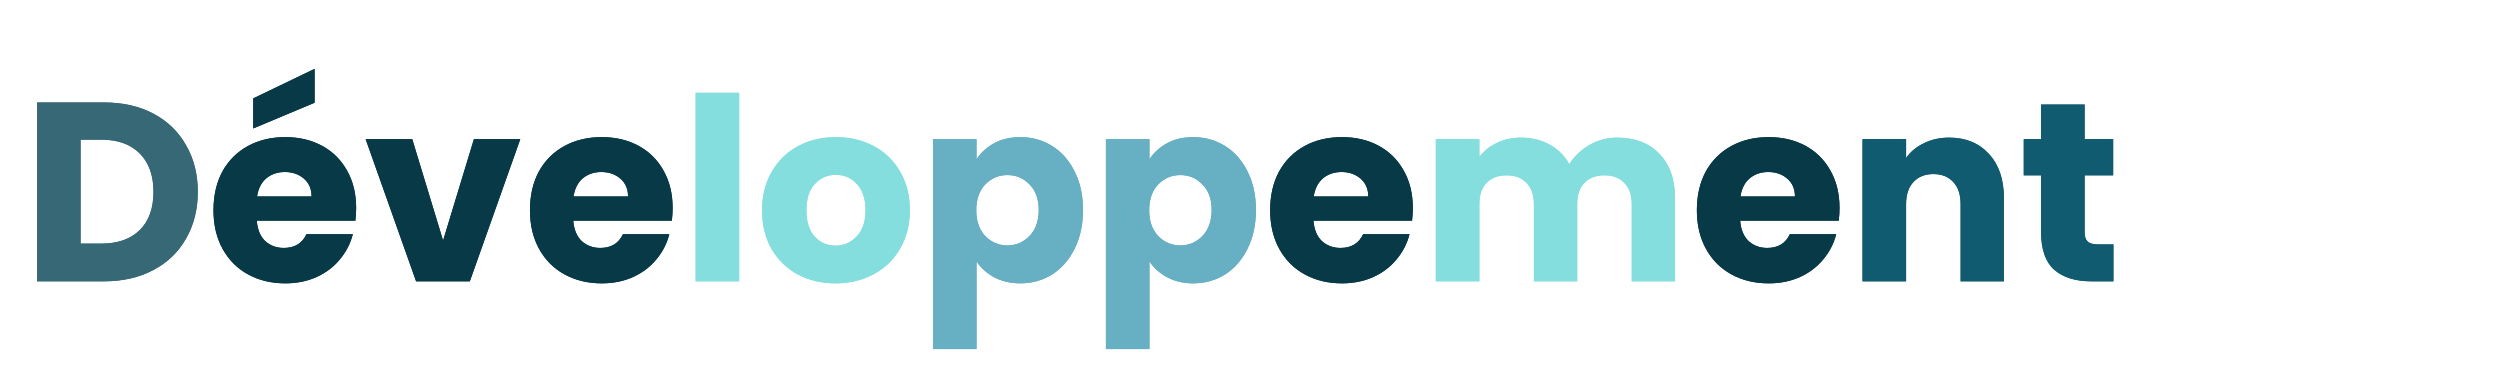 <svg width="471" height="72" viewBox="0 0 471 72" fill="none" xmlns="http://www.w3.org/2000/svg">
<g filter="url(#filter0_f_15_3108)">
<path d="M19.6 19.304C23.152 19.304 26.256 20.008 28.912 21.416C31.568 22.824 33.616 24.808 35.056 27.368C36.528 29.896 37.264 32.824 37.264 36.152C37.264 39.448 36.528 42.376 35.056 44.936C33.616 47.496 31.552 49.48 28.864 50.888C26.208 52.296 23.12 53 19.6 53H6.976V19.304H19.6ZM19.072 45.896C22.176 45.896 24.592 45.048 26.32 43.352C28.048 41.656 28.912 39.256 28.912 36.152C28.912 33.048 28.048 30.632 26.32 28.904C24.592 27.176 22.176 26.312 19.072 26.312H15.184V45.896H19.072Z" fill="#366875"/>
<path d="M67.099 39.176C67.099 39.944 67.051 40.744 66.955 41.576H48.379C48.507 43.24 49.035 44.52 49.963 45.416C50.923 46.28 52.091 46.712 53.467 46.712C55.515 46.712 56.939 45.848 57.739 44.12H66.475C66.027 45.88 65.211 47.464 64.027 48.872C62.875 50.28 61.419 51.384 59.659 52.184C57.899 52.984 55.931 53.384 53.755 53.384C51.131 53.384 48.795 52.824 46.747 51.704C44.699 50.584 43.099 48.984 41.947 46.904C40.795 44.824 40.219 42.392 40.219 39.608C40.219 36.824 40.779 34.392 41.899 32.312C43.051 30.232 44.651 28.632 46.699 27.512C48.747 26.392 51.099 25.832 53.755 25.832C56.347 25.832 58.651 26.376 60.667 27.464C62.683 28.552 64.251 30.104 65.371 32.12C66.523 34.136 67.099 36.488 67.099 39.176ZM58.699 37.016C58.699 35.608 58.219 34.488 57.259 33.656C56.299 32.824 55.099 32.408 53.659 32.408C52.283 32.408 51.115 32.808 50.155 33.608C49.227 34.408 48.651 35.544 48.427 37.016H58.699ZM59.275 19.352L47.707 24.2V18.536L59.275 12.968V19.352ZM83.477 45.32L89.285 26.216H98.021L88.517 53H78.389L68.885 26.216H77.669L83.477 45.32Z" fill="#073946"/>
<path d="M126.724 39.176C126.724 39.944 126.676 40.744 126.58 41.576H108.004C108.132 43.24 108.66 44.52 109.588 45.416C110.548 46.28 111.716 46.712 113.092 46.712C115.14 46.712 116.564 45.848 117.364 44.12H126.1C125.652 45.88 124.836 47.464 123.652 48.872C122.5 50.28 121.044 51.384 119.284 52.184C117.524 52.984 115.556 53.384 113.38 53.384C110.756 53.384 108.42 52.824 106.372 51.704C104.324 50.584 102.724 48.984 101.572 46.904C100.42 44.824 99.844 42.392 99.844 39.608C99.844 36.824 100.404 34.392 101.524 32.312C102.676 30.232 104.276 28.632 106.324 27.512C108.372 26.392 110.724 25.832 113.38 25.832C115.972 25.832 118.276 26.376 120.292 27.464C122.308 28.552 123.876 30.104 124.996 32.12C126.148 34.136 126.724 36.488 126.724 39.176ZM118.324 37.016C118.324 35.608 117.844 34.488 116.884 33.656C115.924 32.824 114.724 32.408 113.284 32.408C111.908 32.408 110.74 32.808 109.78 33.608C108.852 34.408 108.276 35.544 108.052 37.016H118.324ZM266.177 39.176C266.177 39.944 266.129 40.744 266.033 41.576H247.457C247.585 43.24 248.113 44.52 249.041 45.416C250.001 46.28 251.169 46.712 252.545 46.712C254.593 46.712 256.017 45.848 256.817 44.12H265.553C265.105 45.88 264.289 47.464 263.105 48.872C261.953 50.28 260.497 51.384 258.737 52.184C256.977 52.984 255.009 53.384 252.833 53.384C250.209 53.384 247.873 52.824 245.825 51.704C243.777 50.584 242.177 48.984 241.025 46.904C239.873 44.824 239.297 42.392 239.297 39.608C239.297 36.824 239.857 34.392 240.977 32.312C242.129 30.232 243.729 28.632 245.777 27.512C247.825 26.392 250.177 25.832 252.833 25.832C255.425 25.832 257.729 26.376 259.745 27.464C261.761 28.552 263.329 30.104 264.449 32.12C265.601 34.136 266.177 36.488 266.177 39.176ZM257.777 37.016C257.777 35.608 257.297 34.488 256.337 33.656C255.377 32.824 254.177 32.408 252.737 32.408C251.361 32.408 250.193 32.808 249.233 33.608C248.305 34.408 247.729 35.544 247.505 37.016H257.777ZM346.568 39.176C346.568 39.944 346.52 40.744 346.424 41.576H327.848C327.976 43.24 328.504 44.52 329.432 45.416C330.392 46.28 331.56 46.712 332.936 46.712C334.984 46.712 336.408 45.848 337.208 44.12H345.944C345.496 45.88 344.68 47.464 343.496 48.872C342.344 50.28 340.888 51.384 339.128 52.184C337.368 52.984 335.4 53.384 333.224 53.384C330.6 53.384 328.264 52.824 326.216 51.704C324.168 50.584 322.568 48.984 321.416 46.904C320.264 44.824 319.688 42.392 319.688 39.608C319.688 36.824 320.248 34.392 321.368 32.312C322.52 30.232 324.12 28.632 326.168 27.512C328.216 26.392 330.568 25.832 333.224 25.832C335.816 25.832 338.12 26.376 340.136 27.464C342.152 28.552 343.72 30.104 344.84 32.12C345.992 34.136 346.568 36.488 346.568 39.176ZM338.168 37.016C338.168 35.608 337.688 34.488 336.728 33.656C335.768 32.824 334.568 32.408 333.128 32.408C331.752 32.408 330.584 32.808 329.624 33.608C328.696 34.408 328.12 35.544 327.896 37.016H338.168Z" fill="#073946"/>
<path d="M139.262 17.48V53H131.054V17.48H139.262ZM157.402 53.384C154.778 53.384 152.41 52.824 150.298 51.704C148.218 50.584 146.57 48.984 145.354 46.904C144.17 44.824 143.578 42.392 143.578 39.608C143.578 36.856 144.186 34.44 145.402 32.36C146.618 30.248 148.282 28.632 150.394 27.512C152.506 26.392 154.874 25.832 157.498 25.832C160.122 25.832 162.49 26.392 164.602 27.512C166.714 28.632 168.378 30.248 169.594 32.36C170.81 34.44 171.418 36.856 171.418 39.608C171.418 42.36 170.794 44.792 169.546 46.904C168.33 48.984 166.65 50.584 164.506 51.704C162.394 52.824 160.026 53.384 157.402 53.384ZM157.402 46.28C158.97 46.28 160.298 45.704 161.386 44.552C162.506 43.4 163.066 41.752 163.066 39.608C163.066 37.464 162.522 35.816 161.434 34.664C160.378 33.512 159.066 32.936 157.498 32.936C155.898 32.936 154.57 33.512 153.514 34.664C152.458 35.784 151.93 37.432 151.93 39.608C151.93 41.752 152.442 43.4 153.466 44.552C154.522 45.704 155.834 46.28 157.402 46.28ZM304.683 25.928C308.011 25.928 310.651 26.936 312.603 28.952C314.587 30.968 315.579 33.768 315.579 37.352V53H307.419V38.456C307.419 36.728 306.955 35.4 306.027 34.472C305.131 33.512 303.883 33.032 302.283 33.032C300.683 33.032 299.419 33.512 298.491 34.472C297.595 35.4 297.147 36.728 297.147 38.456V53H288.987V38.456C288.987 36.728 288.523 35.4 287.595 34.472C286.699 33.512 285.451 33.032 283.851 33.032C282.251 33.032 280.987 33.512 280.059 34.472C279.163 35.4 278.715 36.728 278.715 38.456V53H270.507V26.216H278.715V29.576C279.547 28.456 280.635 27.576 281.979 26.936C283.323 26.264 284.843 25.928 286.539 25.928C288.555 25.928 290.347 26.36 291.915 27.224C293.515 28.088 294.763 29.32 295.659 30.92C296.587 29.448 297.851 28.248 299.451 27.32C301.051 26.392 302.795 25.928 304.683 25.928Z" fill="#85DEDE"/>
<path d="M183.981 30.008C184.781 28.76 185.885 27.752 187.293 26.984C188.701 26.216 190.349 25.832 192.237 25.832C194.445 25.832 196.445 26.392 198.237 27.512C200.029 28.632 201.437 30.232 202.461 32.312C203.517 34.392 204.045 36.808 204.045 39.56C204.045 42.312 203.517 44.744 202.461 46.856C201.437 48.936 200.029 50.552 198.237 51.704C196.445 52.824 194.445 53.384 192.237 53.384C190.381 53.384 188.733 53 187.293 52.232C185.885 51.464 184.781 50.472 183.981 49.256V65.768H175.773V26.216H183.981V30.008ZM195.693 39.56C195.693 37.512 195.117 35.912 193.965 34.76C192.845 33.576 191.453 32.984 189.789 32.984C188.157 32.984 186.765 33.576 185.613 34.76C184.493 35.944 183.933 37.56 183.933 39.608C183.933 41.656 184.493 43.272 185.613 44.456C186.765 45.64 188.157 46.232 189.789 46.232C191.421 46.232 192.813 45.64 193.965 44.456C195.117 43.24 195.693 41.608 195.693 39.56ZM216.559 30.008C217.359 28.76 218.463 27.752 219.871 26.984C221.279 26.216 222.927 25.832 224.815 25.832C227.023 25.832 229.023 26.392 230.815 27.512C232.607 28.632 234.015 30.232 235.039 32.312C236.095 34.392 236.623 36.808 236.623 39.56C236.623 42.312 236.095 44.744 235.039 46.856C234.015 48.936 232.607 50.552 230.815 51.704C229.023 52.824 227.023 53.384 224.815 53.384C222.959 53.384 221.311 53 219.871 52.232C218.463 51.464 217.359 50.472 216.559 49.256V65.768H208.351V26.216H216.559V30.008ZM228.271 39.56C228.271 37.512 227.695 35.912 226.543 34.76C225.423 33.576 224.031 32.984 222.367 32.984C220.735 32.984 219.343 33.576 218.191 34.76C217.071 35.944 216.511 37.56 216.511 39.608C216.511 41.656 217.071 43.272 218.191 44.456C219.343 45.64 220.735 46.232 222.367 46.232C223.999 46.232 225.391 45.64 226.543 44.456C227.695 43.24 228.271 41.608 228.271 39.56Z" fill="#67AFC3"/>
<path d="M367.218 25.928C370.354 25.928 372.85 26.952 374.706 29C376.594 31.016 377.538 33.8 377.538 37.352V53H369.378V38.456C369.378 36.664 368.914 35.272 367.986 34.28C367.058 33.288 365.81 32.792 364.242 32.792C362.674 32.792 361.426 33.288 360.498 34.28C359.57 35.272 359.106 36.664 359.106 38.456V53H350.898V26.216H359.106V29.768C359.938 28.584 361.058 27.656 362.466 26.984C363.874 26.28 365.458 25.928 367.218 25.928ZM398.17 46.04V53H393.994C391.018 53 388.698 52.28 387.034 50.84C385.37 49.368 384.538 46.984 384.538 43.688V33.032H381.274V26.216H384.538V19.688H392.746V26.216H398.122V33.032H392.746V43.784C392.746 44.584 392.938 45.16 393.322 45.512C393.706 45.864 394.346 46.04 395.242 46.04H398.17Z" fill="#105B70"/>
</g>
<path d="M19.6 19.304C23.152 19.304 26.256 20.008 28.912 21.416C31.568 22.824 33.616 24.808 35.056 27.368C36.528 29.896 37.264 32.824 37.264 36.152C37.264 39.448 36.528 42.376 35.056 44.936C33.616 47.496 31.552 49.48 28.864 50.888C26.208 52.296 23.12 53 19.6 53H6.976V19.304H19.6ZM19.072 45.896C22.176 45.896 24.592 45.048 26.32 43.352C28.048 41.656 28.912 39.256 28.912 36.152C28.912 33.048 28.048 30.632 26.32 28.904C24.592 27.176 22.176 26.312 19.072 26.312H15.184V45.896H19.072Z" fill="#366875"/>
<path d="M67.099 39.176C67.099 39.944 67.051 40.744 66.955 41.576H48.379C48.507 43.24 49.035 44.52 49.963 45.416C50.923 46.28 52.091 46.712 53.467 46.712C55.515 46.712 56.939 45.848 57.739 44.12H66.475C66.027 45.88 65.211 47.464 64.027 48.872C62.875 50.28 61.419 51.384 59.659 52.184C57.899 52.984 55.931 53.384 53.755 53.384C51.131 53.384 48.795 52.824 46.747 51.704C44.699 50.584 43.099 48.984 41.947 46.904C40.795 44.824 40.219 42.392 40.219 39.608C40.219 36.824 40.779 34.392 41.899 32.312C43.051 30.232 44.651 28.632 46.699 27.512C48.747 26.392 51.099 25.832 53.755 25.832C56.347 25.832 58.651 26.376 60.667 27.464C62.683 28.552 64.251 30.104 65.371 32.12C66.523 34.136 67.099 36.488 67.099 39.176ZM58.699 37.016C58.699 35.608 58.219 34.488 57.259 33.656C56.299 32.824 55.099 32.408 53.659 32.408C52.283 32.408 51.115 32.808 50.155 33.608C49.227 34.408 48.651 35.544 48.427 37.016H58.699ZM59.275 19.352L47.707 24.2V18.536L59.275 12.968V19.352ZM83.477 45.32L89.285 26.216H98.021L88.517 53H78.389L68.885 26.216H77.669L83.477 45.32Z" fill="#073946"/>
<path d="M126.724 39.176C126.724 39.944 126.676 40.744 126.58 41.576H108.004C108.132 43.24 108.66 44.52 109.588 45.416C110.548 46.28 111.716 46.712 113.092 46.712C115.14 46.712 116.564 45.848 117.364 44.12H126.1C125.652 45.88 124.836 47.464 123.652 48.872C122.5 50.28 121.044 51.384 119.284 52.184C117.524 52.984 115.556 53.384 113.38 53.384C110.756 53.384 108.42 52.824 106.372 51.704C104.324 50.584 102.724 48.984 101.572 46.904C100.42 44.824 99.844 42.392 99.844 39.608C99.844 36.824 100.404 34.392 101.524 32.312C102.676 30.232 104.276 28.632 106.324 27.512C108.372 26.392 110.724 25.832 113.38 25.832C115.972 25.832 118.276 26.376 120.292 27.464C122.308 28.552 123.876 30.104 124.996 32.12C126.148 34.136 126.724 36.488 126.724 39.176ZM118.324 37.016C118.324 35.608 117.844 34.488 116.884 33.656C115.924 32.824 114.724 32.408 113.284 32.408C111.908 32.408 110.74 32.808 109.78 33.608C108.852 34.408 108.276 35.544 108.052 37.016H118.324ZM266.177 39.176C266.177 39.944 266.129 40.744 266.033 41.576H247.457C247.585 43.24 248.113 44.52 249.041 45.416C250.001 46.28 251.169 46.712 252.545 46.712C254.593 46.712 256.017 45.848 256.817 44.12H265.553C265.105 45.88 264.289 47.464 263.105 48.872C261.953 50.28 260.497 51.384 258.737 52.184C256.977 52.984 255.009 53.384 252.833 53.384C250.209 53.384 247.873 52.824 245.825 51.704C243.777 50.584 242.177 48.984 241.025 46.904C239.873 44.824 239.297 42.392 239.297 39.608C239.297 36.824 239.857 34.392 240.977 32.312C242.129 30.232 243.729 28.632 245.777 27.512C247.825 26.392 250.177 25.832 252.833 25.832C255.425 25.832 257.729 26.376 259.745 27.464C261.761 28.552 263.329 30.104 264.449 32.12C265.601 34.136 266.177 36.488 266.177 39.176ZM257.777 37.016C257.777 35.608 257.297 34.488 256.337 33.656C255.377 32.824 254.177 32.408 252.737 32.408C251.361 32.408 250.193 32.808 249.233 33.608C248.305 34.408 247.729 35.544 247.505 37.016H257.777ZM346.568 39.176C346.568 39.944 346.52 40.744 346.424 41.576H327.848C327.976 43.24 328.504 44.52 329.432 45.416C330.392 46.28 331.56 46.712 332.936 46.712C334.984 46.712 336.408 45.848 337.208 44.12H345.944C345.496 45.88 344.68 47.464 343.496 48.872C342.344 50.28 340.888 51.384 339.128 52.184C337.368 52.984 335.4 53.384 333.224 53.384C330.6 53.384 328.264 52.824 326.216 51.704C324.168 50.584 322.568 48.984 321.416 46.904C320.264 44.824 319.688 42.392 319.688 39.608C319.688 36.824 320.248 34.392 321.368 32.312C322.52 30.232 324.12 28.632 326.168 27.512C328.216 26.392 330.568 25.832 333.224 25.832C335.816 25.832 338.12 26.376 340.136 27.464C342.152 28.552 343.72 30.104 344.84 32.12C345.992 34.136 346.568 36.488 346.568 39.176ZM338.168 37.016C338.168 35.608 337.688 34.488 336.728 33.656C335.768 32.824 334.568 32.408 333.128 32.408C331.752 32.408 330.584 32.808 329.624 33.608C328.696 34.408 328.12 35.544 327.896 37.016H338.168Z" fill="#073946"/>
<path d="M139.262 17.48V53H131.054V17.48H139.262ZM157.402 53.384C154.778 53.384 152.41 52.824 150.298 51.704C148.218 50.584 146.57 48.984 145.354 46.904C144.17 44.824 143.578 42.392 143.578 39.608C143.578 36.856 144.186 34.44 145.402 32.36C146.618 30.248 148.282 28.632 150.394 27.512C152.506 26.392 154.874 25.832 157.498 25.832C160.122 25.832 162.49 26.392 164.602 27.512C166.714 28.632 168.378 30.248 169.594 32.36C170.81 34.44 171.418 36.856 171.418 39.608C171.418 42.36 170.794 44.792 169.546 46.904C168.33 48.984 166.65 50.584 164.506 51.704C162.394 52.824 160.026 53.384 157.402 53.384ZM157.402 46.28C158.97 46.28 160.298 45.704 161.386 44.552C162.506 43.4 163.066 41.752 163.066 39.608C163.066 37.464 162.522 35.816 161.434 34.664C160.378 33.512 159.066 32.936 157.498 32.936C155.898 32.936 154.57 33.512 153.514 34.664C152.458 35.784 151.93 37.432 151.93 39.608C151.93 41.752 152.442 43.4 153.466 44.552C154.522 45.704 155.834 46.28 157.402 46.28ZM304.683 25.928C308.011 25.928 310.651 26.936 312.603 28.952C314.587 30.968 315.579 33.768 315.579 37.352V53H307.419V38.456C307.419 36.728 306.955 35.4 306.027 34.472C305.131 33.512 303.883 33.032 302.283 33.032C300.683 33.032 299.419 33.512 298.491 34.472C297.595 35.4 297.147 36.728 297.147 38.456V53H288.987V38.456C288.987 36.728 288.523 35.4 287.595 34.472C286.699 33.512 285.451 33.032 283.851 33.032C282.251 33.032 280.987 33.512 280.059 34.472C279.163 35.4 278.715 36.728 278.715 38.456V53H270.507V26.216H278.715V29.576C279.547 28.456 280.635 27.576 281.979 26.936C283.323 26.264 284.843 25.928 286.539 25.928C288.555 25.928 290.347 26.36 291.915 27.224C293.515 28.088 294.763 29.32 295.659 30.92C296.587 29.448 297.851 28.248 299.451 27.32C301.051 26.392 302.795 25.928 304.683 25.928Z" fill="#85DEDE"/>
<path d="M183.981 30.008C184.781 28.76 185.885 27.752 187.293 26.984C188.701 26.216 190.349 25.832 192.237 25.832C194.445 25.832 196.445 26.392 198.237 27.512C200.029 28.632 201.437 30.232 202.461 32.312C203.517 34.392 204.045 36.808 204.045 39.56C204.045 42.312 203.517 44.744 202.461 46.856C201.437 48.936 200.029 50.552 198.237 51.704C196.445 52.824 194.445 53.384 192.237 53.384C190.381 53.384 188.733 53 187.293 52.232C185.885 51.464 184.781 50.472 183.981 49.256V65.768H175.773V26.216H183.981V30.008ZM195.693 39.56C195.693 37.512 195.117 35.912 193.965 34.76C192.845 33.576 191.453 32.984 189.789 32.984C188.157 32.984 186.765 33.576 185.613 34.76C184.493 35.944 183.933 37.56 183.933 39.608C183.933 41.656 184.493 43.272 185.613 44.456C186.765 45.64 188.157 46.232 189.789 46.232C191.421 46.232 192.813 45.64 193.965 44.456C195.117 43.24 195.693 41.608 195.693 39.56ZM216.559 30.008C217.359 28.76 218.463 27.752 219.871 26.984C221.279 26.216 222.927 25.832 224.815 25.832C227.023 25.832 229.023 26.392 230.815 27.512C232.607 28.632 234.015 30.232 235.039 32.312C236.095 34.392 236.623 36.808 236.623 39.56C236.623 42.312 236.095 44.744 235.039 46.856C234.015 48.936 232.607 50.552 230.815 51.704C229.023 52.824 227.023 53.384 224.815 53.384C222.959 53.384 221.311 53 219.871 52.232C218.463 51.464 217.359 50.472 216.559 49.256V65.768H208.351V26.216H216.559V30.008ZM228.271 39.56C228.271 37.512 227.695 35.912 226.543 34.76C225.423 33.576 224.031 32.984 222.367 32.984C220.735 32.984 219.343 33.576 218.191 34.76C217.071 35.944 216.511 37.56 216.511 39.608C216.511 41.656 217.071 43.272 218.191 44.456C219.343 45.64 220.735 46.232 222.367 46.232C223.999 46.232 225.391 45.64 226.543 44.456C227.695 43.24 228.271 41.608 228.271 39.56Z" fill="#67AFC3"/>
<path d="M367.218 25.928C370.354 25.928 372.85 26.952 374.706 29C376.594 31.016 377.538 33.8 377.538 37.352V53H369.378V38.456C369.378 36.664 368.914 35.272 367.986 34.28C367.058 33.288 365.81 32.792 364.242 32.792C362.674 32.792 361.426 33.288 360.498 34.28C359.57 35.272 359.106 36.664 359.106 38.456V53H350.898V26.216H359.106V29.768C359.938 28.584 361.058 27.656 362.466 26.984C363.874 26.28 365.458 25.928 367.218 25.928ZM398.17 46.04V53H393.994C391.018 53 388.698 52.28 387.034 50.84C385.37 49.368 384.538 46.984 384.538 43.688V33.032H381.274V26.216H384.538V19.688H392.746V26.216H398.122V33.032H392.746V43.784C392.746 44.584 392.938 45.16 393.322 45.512C393.706 45.864 394.346 46.04 395.242 46.04H398.17Z" fill="#105B70"/>
<defs>
<filter id="filter0_f_15_3108" x="0.976" y="6.968" width="403.193" height="64.8" filterUnits="userSpaceOnUse" color-interpolation-filters="sRGB">
<feFlood flood-opacity="0" result="BackgroundImageFix"/>
<feBlend mode="normal" in="SourceGraphic" in2="BackgroundImageFix" result="shape"/>
<feGaussianBlur stdDeviation="3" result="effect1_foregroundBlur_15_3108"/>
</filter>
</defs>
</svg>
